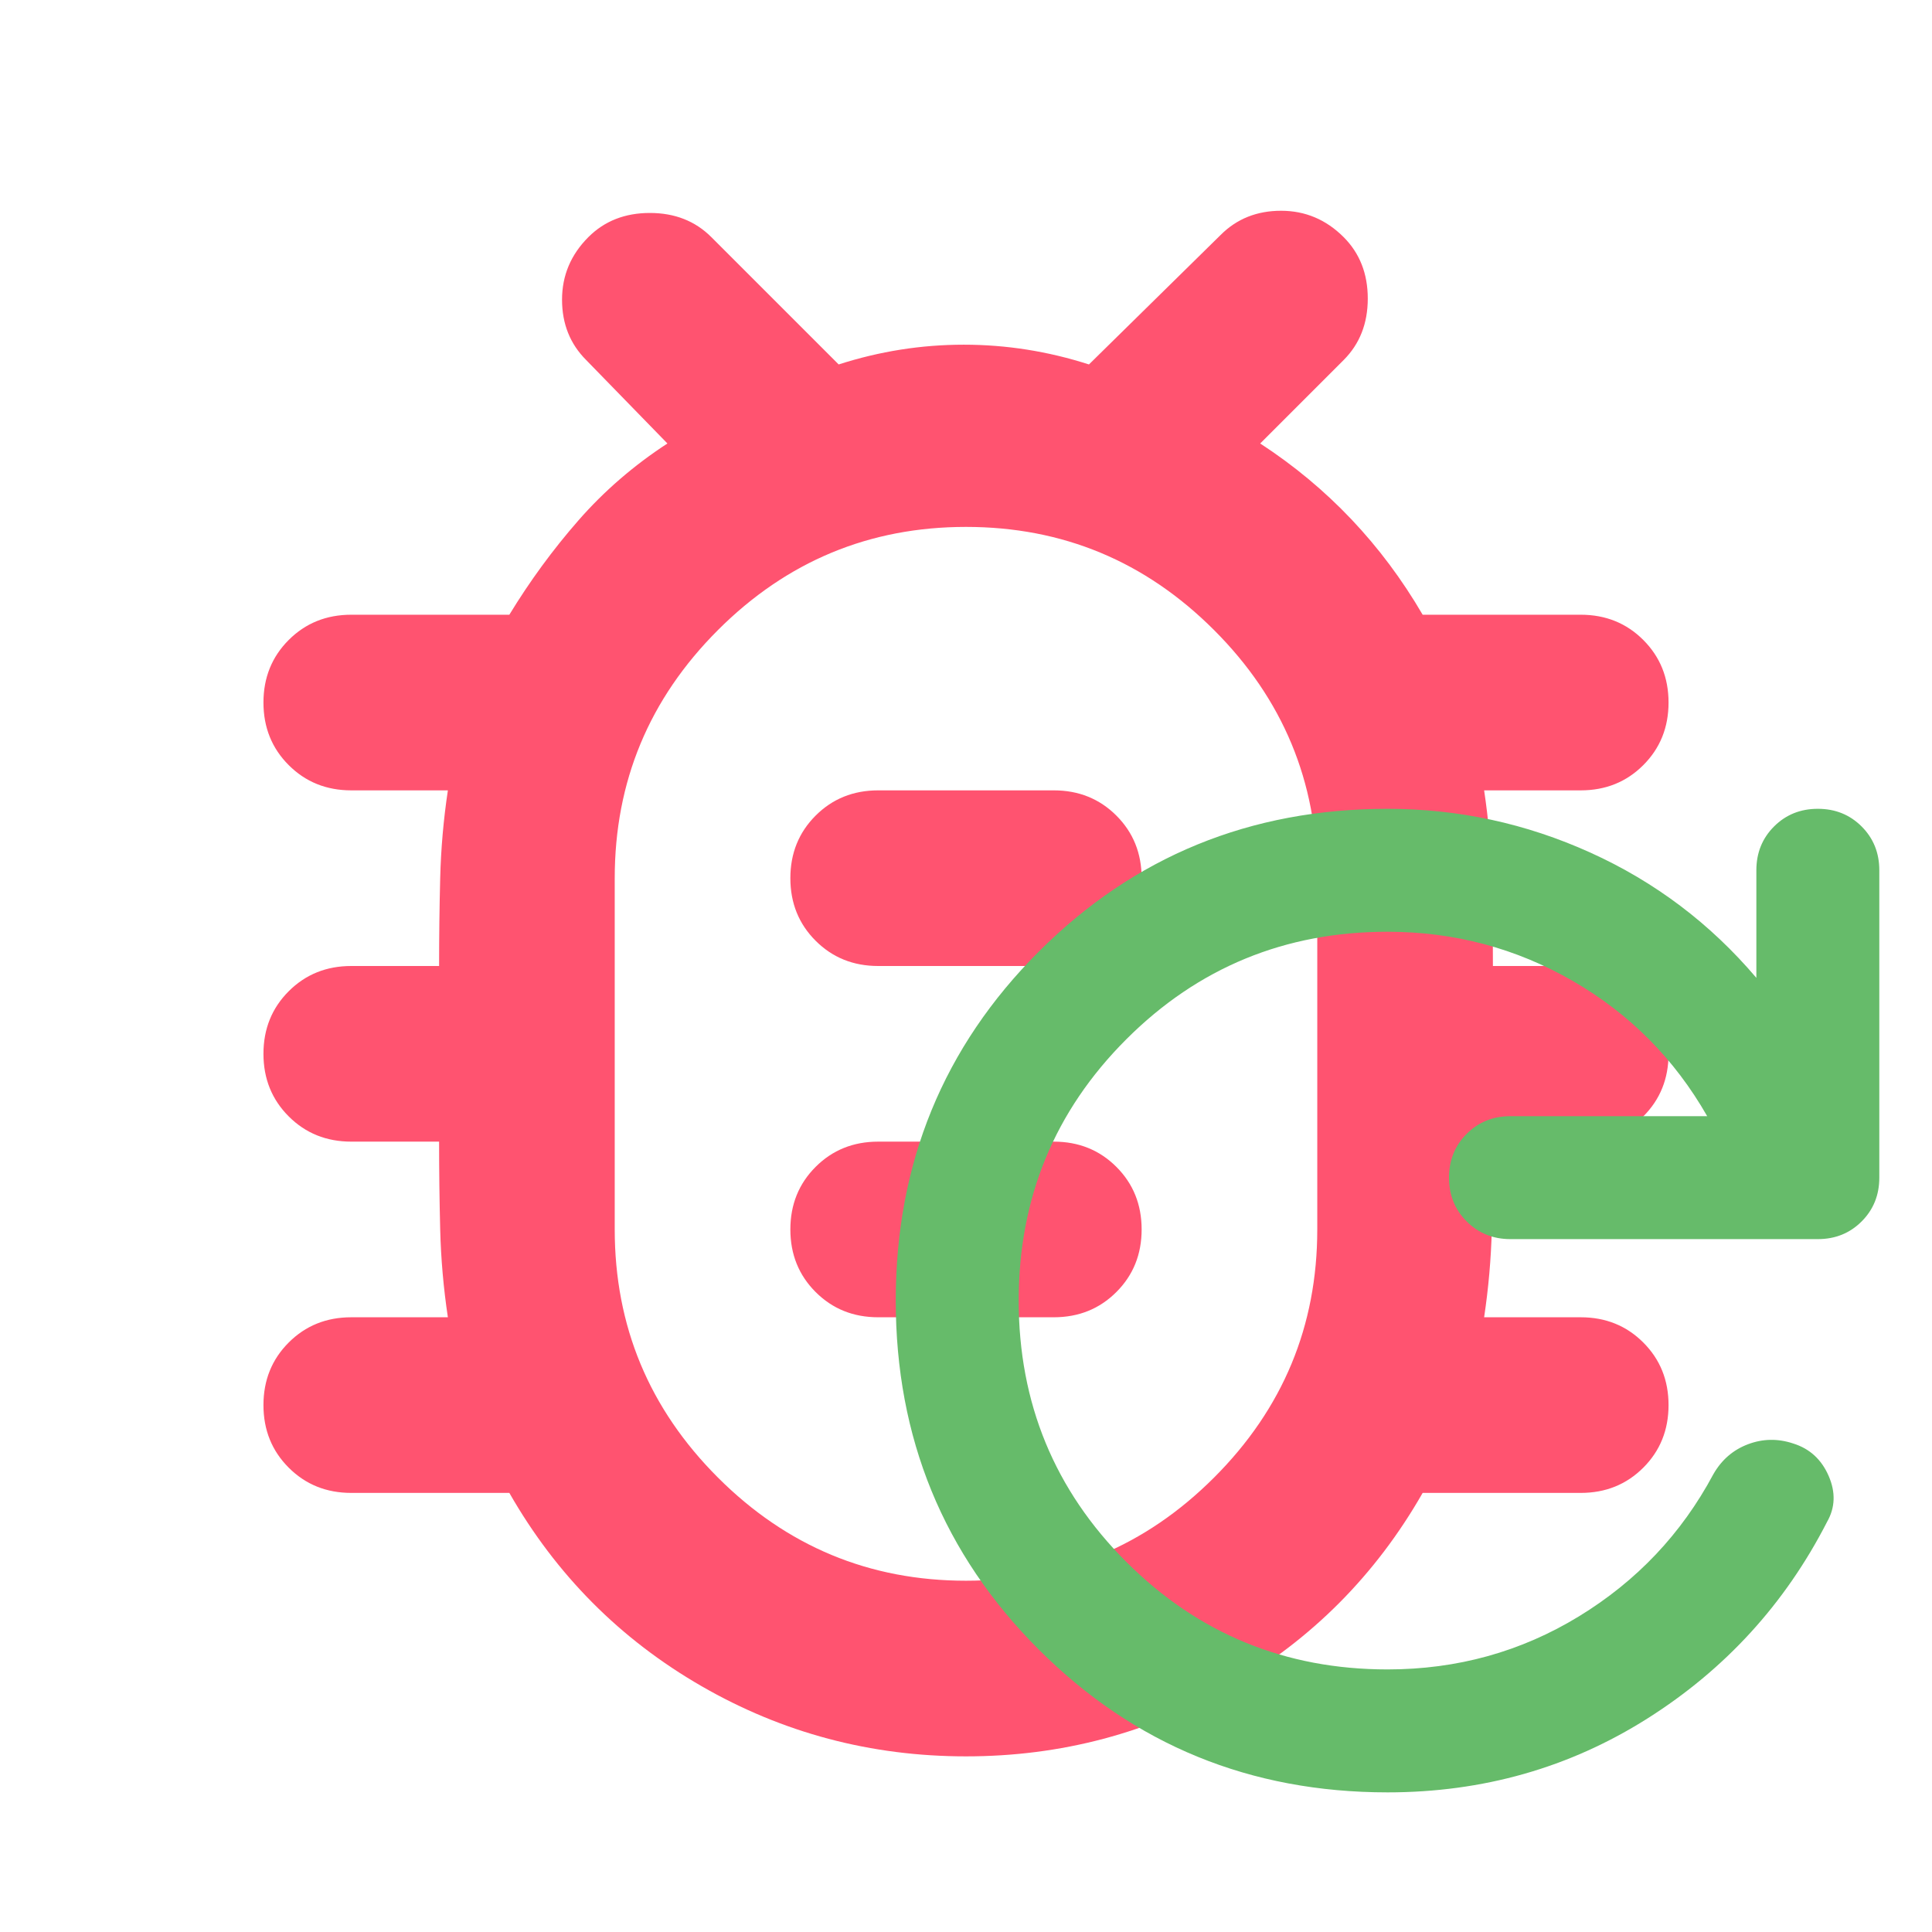 <!--
  - The MIT License (MIT)
  -
  - Copyright (c) 2015-2024 Elior "Mallowigi" Boukhobza
  -
  - Permission is hereby granted, free of charge, to any person obtaining a copy
  - of this software and associated documentation files (the "Software"), to deal
  - in the Software without restriction, including without limitation the rights
  - to use, copy, modify, merge, publish, distribute, sublicense, and/or sell
  - copies of the Software, and to permit persons to whom the Software is
  - furnished to do so, subject to the following conditions:
  -
  - The above copyright notice and this permission notice shall be included in all
  - copies or substantial portions of the Software.
  -
  - THE SOFTWARE IS PROVIDED "AS IS", WITHOUT WARRANTY OF ANY KIND, EXPRESS OR
  - IMPLIED, INCLUDING BUT NOT LIMITED TO THE WARRANTIES OF MERCHANTABILITY,
  - FITNESS FOR A PARTICULAR PURPOSE AND NONINFRINGEMENT. IN NO EVENT SHALL THE
  - AUTHORS OR COPYRIGHT HOLDERS BE LIABLE FOR ANY CLAIM, DAMAGES OR OTHER
  - LIABILITY, WHETHER IN AN ACTION OF CONTRACT, TORT OR OTHERWISE, ARISING FROM,
  - OUT OF OR IN CONNECTION WITH THE SOFTWARE OR THE USE OR OTHER DEALINGS IN THE
  - SOFTWARE.
  -->

<svg data-big="true" xmlns="http://www.w3.org/2000/svg" height="16px" viewBox="40 -920 880 880" width="16px">
  <path fill="#FF5370"
        d="M480-120q-65 0-120.5-32T272-240h-72q-17 0-28.5-11.5T160-280q0-17 11.5-28.5T200-320h44q-3-20-3.5-40t-.5-40h-40q-17 0-28.5-11.5T160-440q0-17 11.5-28.5T200-480h40q0-20 .5-40t3.5-40h-44q-17 0-28.5-11.5T160-600q0-17 11.5-28.5T200-640h72q14-23 31.5-43t40.5-35l-37-38q-11-11-11-27.5t12-28.5q11-11 28-11t28 11l58 58q28-9 57-9t57 9l60-59q11-11 27.5-11t28.5 12q11 11 11 28t-11 28l-38 38q23 15 41.5 34.5T688-640h72q17 0 28.5 11.5T800-600q0 17-11.5 28.5T760-560h-44q3 20 3.5 40t.5 40h40q17 0 28.5 11.5T800-440q0 17-11.5 28.5T760-400h-40q0 20-.5 40t-3.5 40h44q17 0 28.5 11.5T800-280q0 17-11.5 28.5T760-240h-72q-32 56-87.5 88T480-120Zm0-80q66 0 113-47t47-113v-160q0-66-47-113t-113-47q-66 0-113 47t-47 113v160q0 66 47 113t113 47Zm-40-120h80q17 0 28.5-11.5T560-360q0-17-11.5-28.5T520-400h-80q-17 0-28.5 11.5T400-360q0 17 11.5 28.5T440-320Zm0-160h80q17 0 28.5-11.5T560-520q0-17-11.5-28.5T520-560h-80q-17 0-28.5 11.5T400-520q0 17 11.5 28.5T440-480Zm40 40Z"/>
  <path fill="#66BB6A" transform="scale(0.7) translate(480 12)"
        d="M480-160q-134 0-227-93t-93-227q0-134 93-227t227-93q69 0 132 28.5T720-690v-70q0-17 11.5-28.5T760-800q17 0 28.5 11.5T800-760v200q0 17-11.5 28.5T760-520H560q-17 0-28.5-11.5T520-560q0-17 11.5-28.5T560-600h128q-32-56-87.5-88T480-720q-100 0-170 70t-70 170q0 100 70 170t170 70q68 0 124.5-34.5T692-367q8-14 22.5-19.5t29.5-.5q16 5 23 21t-1 30q-41 80-117 128t-169 48Z"/>
</svg>
